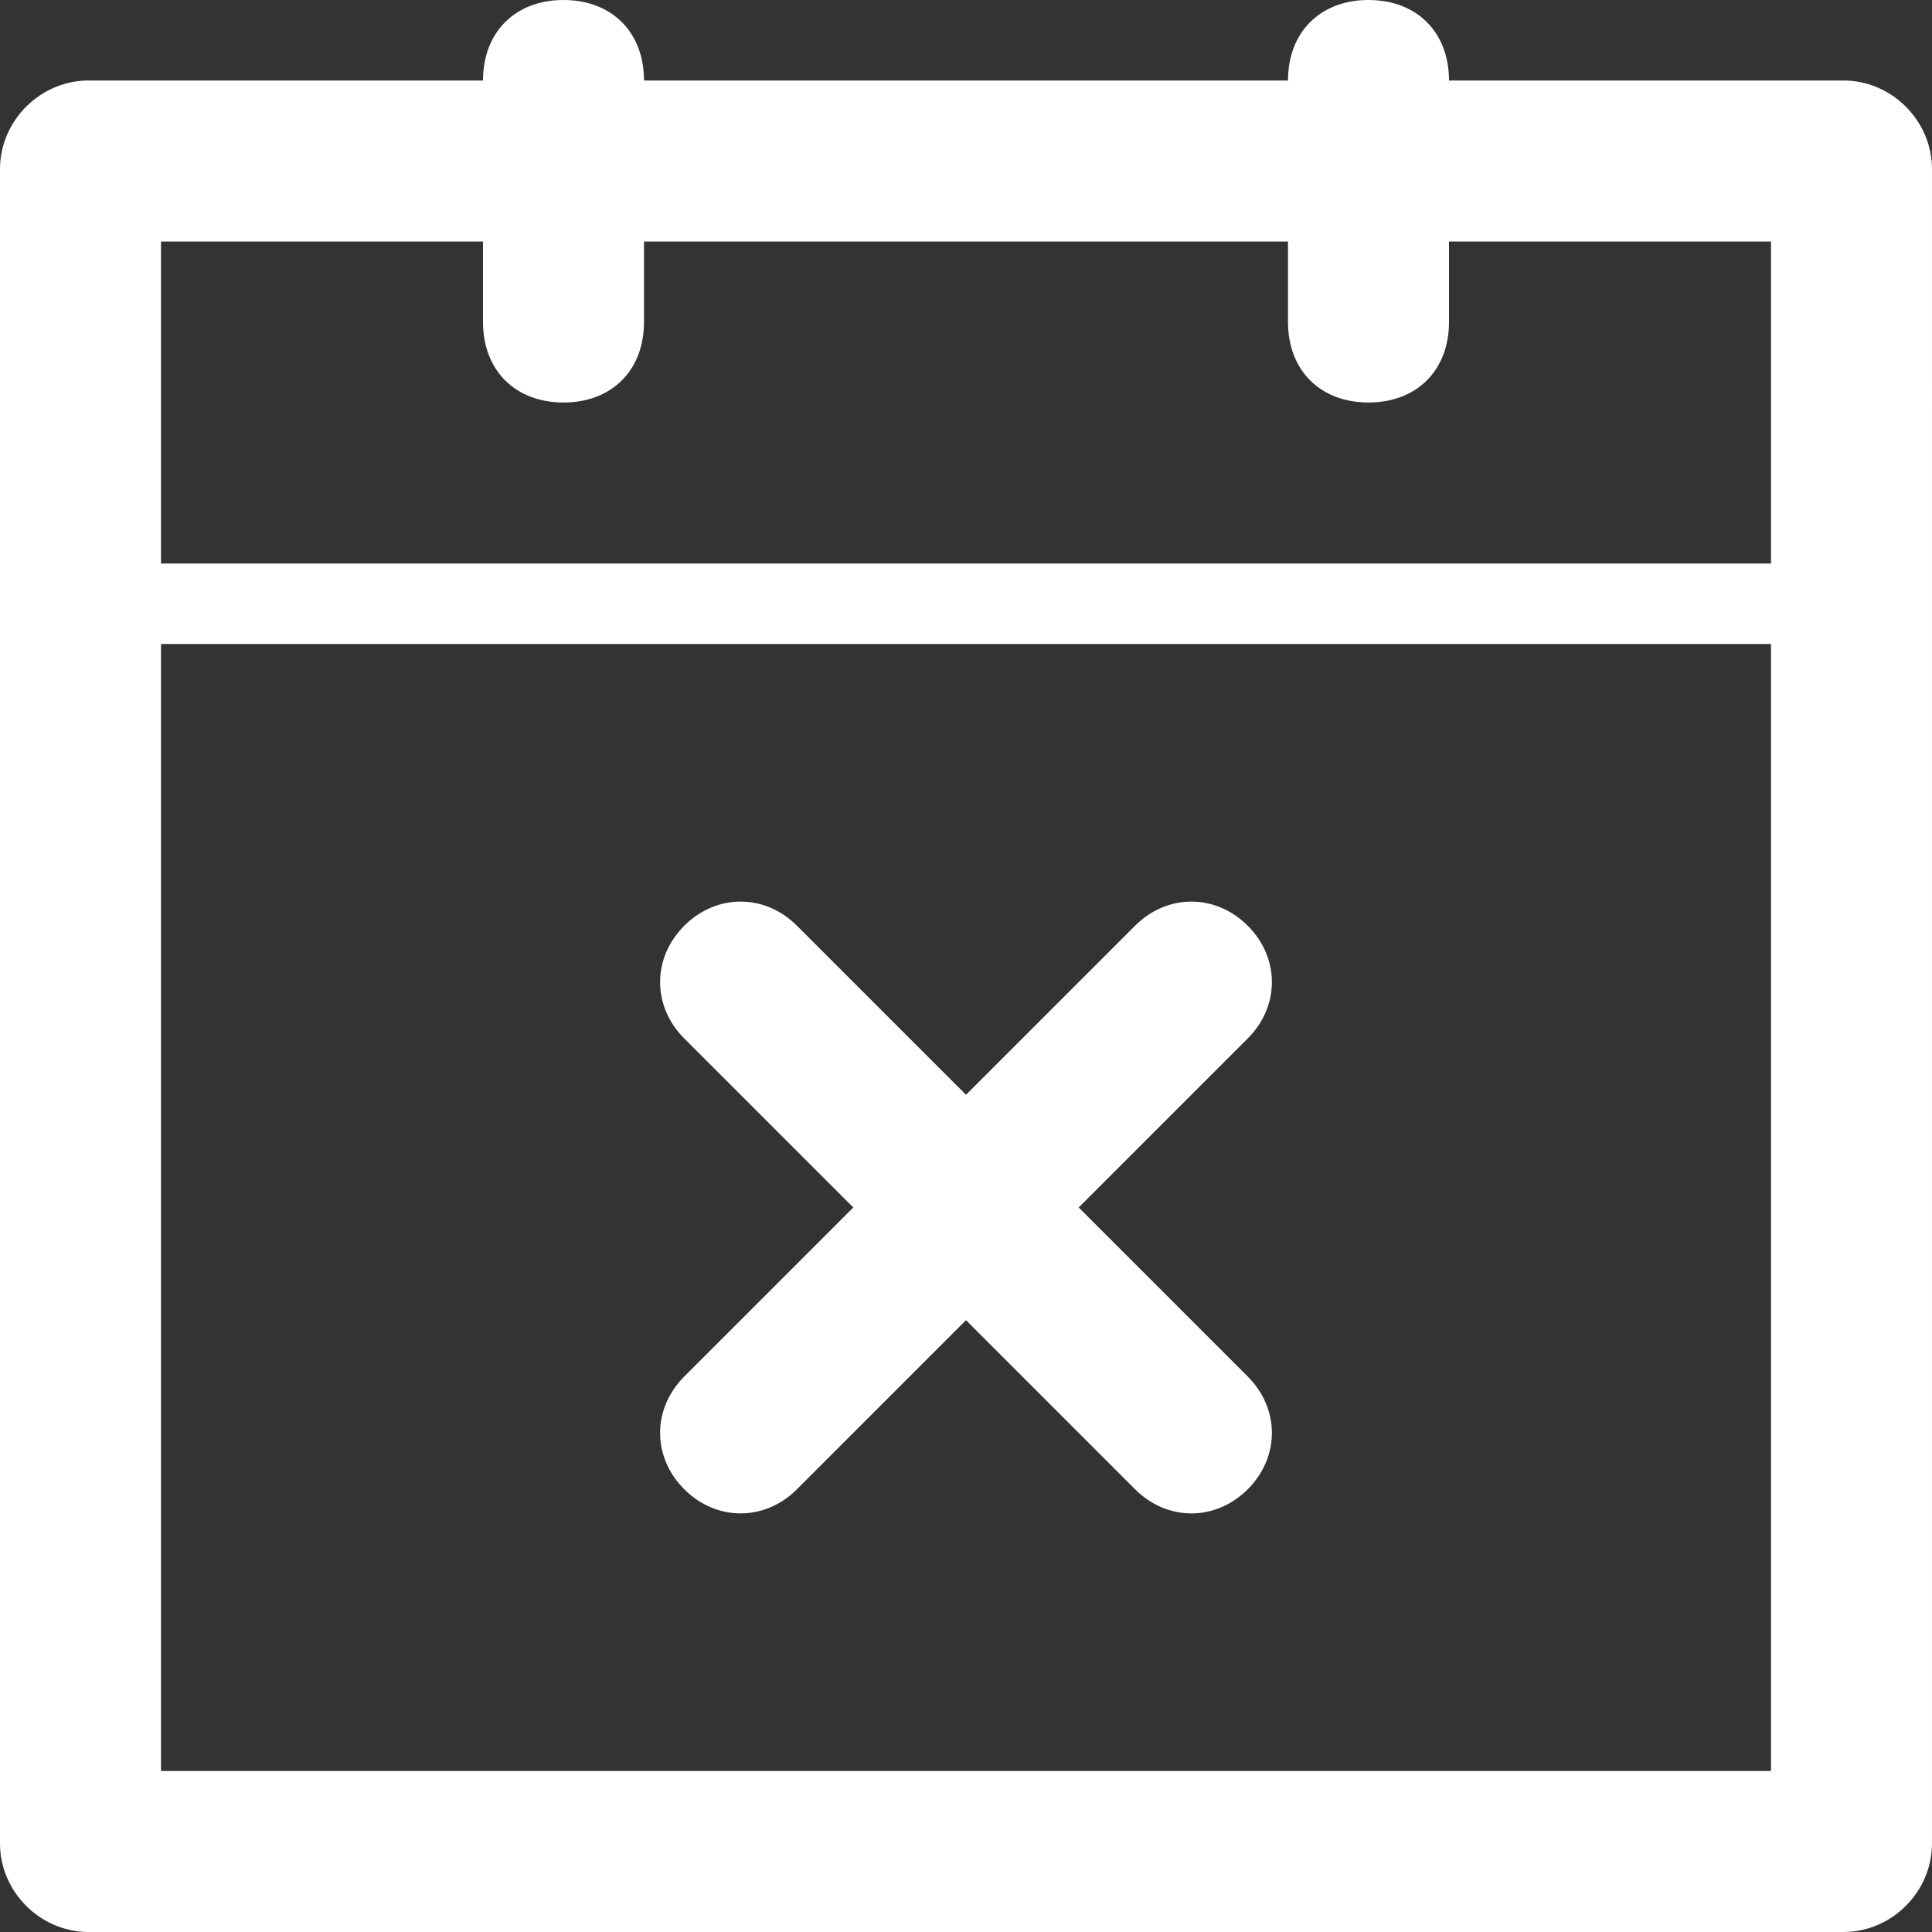 <?xml version="1.0" encoding="utf-8"?>
<!-- Generator: Adobe Illustrator 17.0.0, SVG Export Plug-In . SVG Version: 6.00 Build 0)  -->
<!DOCTYPE svg PUBLIC "-//W3C//DTD SVG 1.1//EN" "http://www.w3.org/Graphics/SVG/1.1/DTD/svg11.dtd">
<svg version="1.1" id="Layer_1" xmlns="http://www.w3.org/2000/svg" xmlns:xlink="http://www.w3.org/1999/xlink" x="0px" y="0px"
	 width="24px" height="24px" viewBox="0 0 24 24" enable-background="new 0 0 24 24" xml:space="preserve">
<rect x="0" y="0" width="24" height="24" fill="#333333" stroke="none"/>
<g>
	<path fill="#FFFFFF" d="M22.9,1H18c0-0.6-0.4-1-1-1s-1,0.4-1,1H8c0-0.6-0.4-1-1-1S6,0.4,6,1H1.1C0.5,1,0,1.5,0,2.1v20.8
		C0,23.5,0.5,24,1.1,24h21.8c0.6,0,1.1-0.5,1.1-1.1V2.1C24,1.5,23.5,1,22.9,1z M22,22H2V8h20V22z M22,7H2V3h4v1c0,0.6,0.4,1,1,1
		s1-0.4,1-1V3h8v1c0,0.6,0.4,1,1,1s1-0.4,1-1V3h4V7z"/>
	<path fill="#FFFFFF" d="M8.5,18.5c0.4,0.4,1,0.4,1.4,0l2.1-2.1l2.1,2.1c0.4,0.4,1,0.4,1.4,0s0.4-1,0-1.4L13.4,15l2.1-2.1
		c0.4-0.4,0.4-1,0-1.4s-1-0.4-1.4,0L12,13.6l-2.1-2.1c-0.4-0.4-1-0.4-1.4,0s-0.4,1,0,1.4l2.1,2.1l-2.1,2.1
		C8.1,17.5,8.1,18.1,8.5,18.5z"/>
</g>
</svg>
